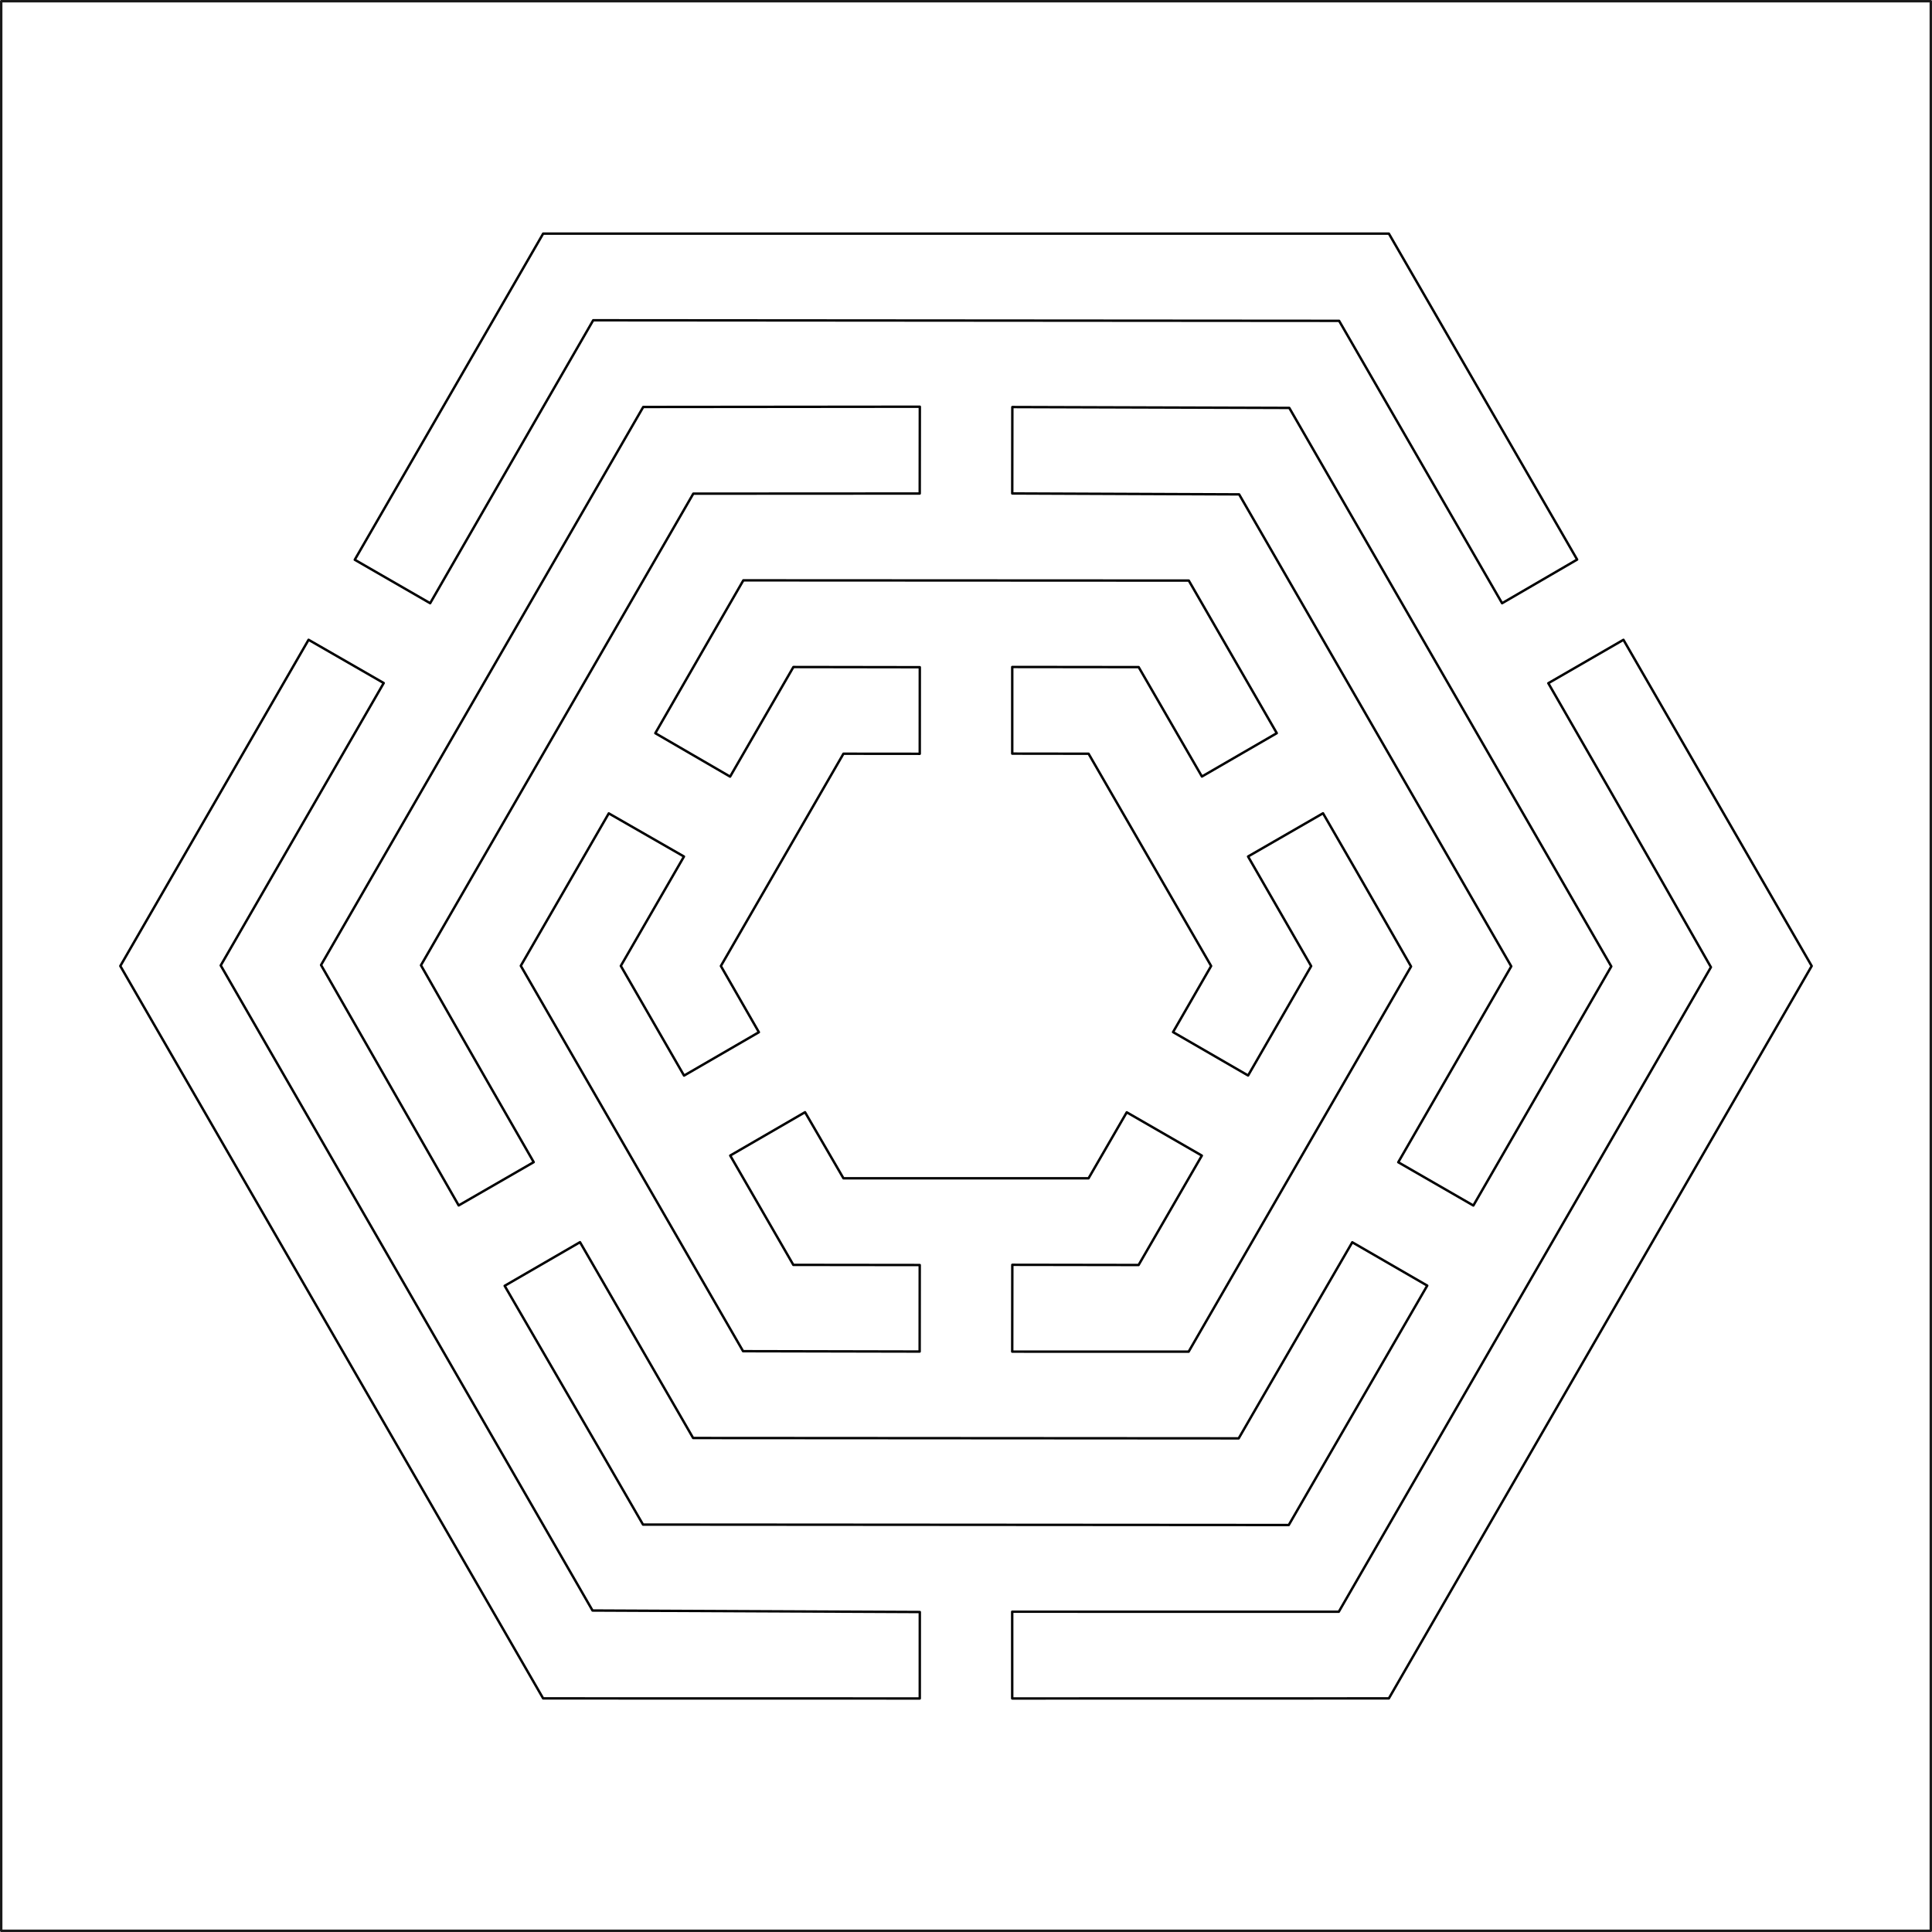 <?xml version="1.0" encoding="UTF-8" standalone="no"?>
<!-- Created with Inkscape (http://www.inkscape.org/) -->

<svg
   width="80mm"
   height="80mm"
   viewBox="0 0 80 80"
   version="1.1"
   id="svg1"
   inkscape:version="1.3 (1:1.3+202307231459+0e150ed6c4)"
   sodipodi:docname="drawing_33.svg"
   xmlns:inkscape="http://www.inkscape.org/namespaces/inkscape"
   xmlns:sodipodi="http://sodipodi.sourceforge.net/DTD/sodipodi-0.dtd"
   xmlns="http://www.w3.org/2000/svg"
   xmlns:svg="http://www.w3.org/2000/svg">
  <sodipodi:namedview
     id="namedview1"
     pagecolor="#ffffff"
     bordercolor="#000000"
     borderopacity="0.25"
     inkscape:showpageshadow="2"
     inkscape:pageopacity="0.0"
     inkscape:pagecheckerboard="0"
     inkscape:deskcolor="#d1d1d1"
     inkscape:document-units="mm"
     inkscape:zoom="2.8284271"
     inkscape:cx="135.23417"
     inkscape:cy="102.17693"
     inkscape:window-width="2560"
     inkscape:window-height="1376"
     inkscape:window-x="0"
     inkscape:window-y="0"
     inkscape:window-maximized="1"
     inkscape:current-layer="svg1" />
  <defs
     id="defs1" />
  <g
     inkscape:label="Layer 1"
     inkscape:groupmode="layer"
     id="layer1"
     transform="translate(-14.779,-17.492)">
    <rect
       style="fill:none;stroke:#1a1a1a;stroke-width:0.1;stroke-linecap:round;stroke-linejoin:round;stroke-dasharray:none"
       id="rect1"
       width="79.9"
       height="79.9"
       x="14.829"
       y="17.542" />
    <g
       id="g276" />
    <g
       id="g278"
       transform="rotate(90,150.023,417.324)" />
    <g
       id="g280"
       transform="rotate(180,150.027,417.322)" />
    <g
       id="g282"
       transform="rotate(-90,150.031,417.319)" />
  </g>
  <path
     d="M 51.292,59.559 28.701,59.545 c -0.007,-0.014 -2.22,-3.846 -4.684,-8.109 L 20.897,53.243 c 2.998,5.157 5.72,9.868 5.729,9.887 l 26.739,0.018 c 0,0 2.733,-4.734 5.734,-9.914 L 55.995,51.44 C 53.514,55.712 51.292,59.559 51.292,59.559 Z"
     style="fill:none;stroke:#000000;stroke-width:0.1;stroke-linecap:round;stroke-linejoin:round;stroke-dasharray:none"
     id="path10"
     sodipodi:nodetypes="ccccccccc" />
  <path
     d="m 28.708,20.441 c 0,0 -11.258,19.5 -11.275,19.529 0,0 2.201,3.871 4.667,8.152 l -3.107,1.792 -5.699,-9.954 C 13.316,39.921 26.635,16.852 26.635,16.852 l 11.453,-0.011 -0.004,3.595 z m 22.602,0.03 c 0.017,0.03 11.268,19.543 11.268,19.543 -0.007,0.014 -2.221,3.846 -4.679,8.112 l 3.11,1.792 c 2.978,-5.168 5.702,-9.881 5.711,-9.9 0,0 -13.31,-23.088 -13.333,-23.127 l -11.468,-0.036 -0.004,3.578 z"
     style="fill:none;stroke:#000000;stroke-width:0.1;stroke-linecap:round;stroke-linejoin:round;stroke-dasharray:none"
     id="path11"
     sodipodi:nodetypes="cccccccccccccccccc" />
  <path
     d="M 55.45,13.285 24.563,13.262 c 0,0 -3.245,5.621 -6.751,11.716 l -3.122,-1.8 7.801,-13.505 35.019,2e-4 7.796,13.497 -3.108,1.808 C 58.699,18.912 55.463,13.307 55.45,13.285 Z"
     style="fill:none;stroke:#000000;stroke-width:0.1;stroke-linecap:round;stroke-linejoin:round;stroke-dasharray:none"
     id="path12"
     sodipodi:nodetypes="ccccccccc" />
  <path
     d="m 70.846,40.049 c -0.029,0.049 -15.409,26.689 -15.409,26.689 l -13.524,-0.001 6.21e-4,3.593 15.596,-0.003 17.509,-30.327 -7.795,-13.507 -3.111,1.797 c 3.516,6.089 6.732,11.759 6.732,11.759 z"
     style="fill:none;stroke:#000000;stroke-width:0.1;stroke-linecap:round;stroke-linejoin:round;stroke-dasharray:none"
     id="path13"
     sodipodi:nodetypes="ccccccccc" />
  <path
     style="fill:none;stroke:#000000;stroke-width:0.1;stroke-linecap:round;stroke-linejoin:round;stroke-dasharray:none"
     d="M 38.086,70.33 22.49,70.327 4.981,40 12.777,26.492 15.889,28.283 C 12.39,34.346 9.152,39.955 9.139,39.977 c 0,0 15.367,26.662 15.396,26.711 l 13.552,0.062 z"
     id="path14"
     sodipodi:nodetypes="ccccccccc" />
  <path
     style="fill:none;stroke:#000000;stroke-width:0.1;stroke-linecap:round;stroke-linejoin:round;stroke-dasharray:none"
     d="m 58.428,40.02 c -0.011,0.02 -9.209,15.95 -9.209,15.95 l -7.305,-0.002 0.004,-3.595 5.229,0.008 c 0,0 1.2,-2.078 2.619,-4.53 L 46.656,46.058 45.075,48.79 h -10.15 l -1.59,-2.736 -3.098,1.795 c 1.414,2.449 2.611,4.523 2.613,4.527 l 5.234,0.006 -0.003,3.583 -7.312,-0.015 c -0.011,-0.02 -9.204,-15.958 -9.204,-15.958 0.005,-0.009 1.704,-2.951 3.643,-6.312 l 3.114,1.787 C 26.909,37.915 25.71,39.992 25.707,39.996 c 0,0 1.201,2.089 2.618,4.542 L 31.424,42.742 29.85,40 l 5.075,-8.79 3.16,0.003 0.002,-3.585 -5.234,-0.008 c 0,0 -1.204,2.085 -2.621,4.538 L 27.135,30.36 C 29.073,26.987 30.78,24.031 30.78,24.031 l 18.445,0.009 c 0.005,0.009 1.707,2.957 3.644,6.319 l -3.1,1.795 C 48.352,29.706 47.152,27.628 47.15,27.624 l -5.235,-0.006 -4.45e-4,3.588 3.161,0.004 5.075,8.79 -1.577,2.737 3.108,1.797 c 1.41,-2.451 2.608,-4.526 2.611,-4.53 0,0 -1.198,-2.083 -2.613,-4.538 l 3.104,-1.79 c 1.949,3.367 3.645,6.344 3.645,6.344 z"
     id="path18"
     sodipodi:nodetypes="ccccccccccccccccccccccccccccccccccccccccccc" />
</svg>
